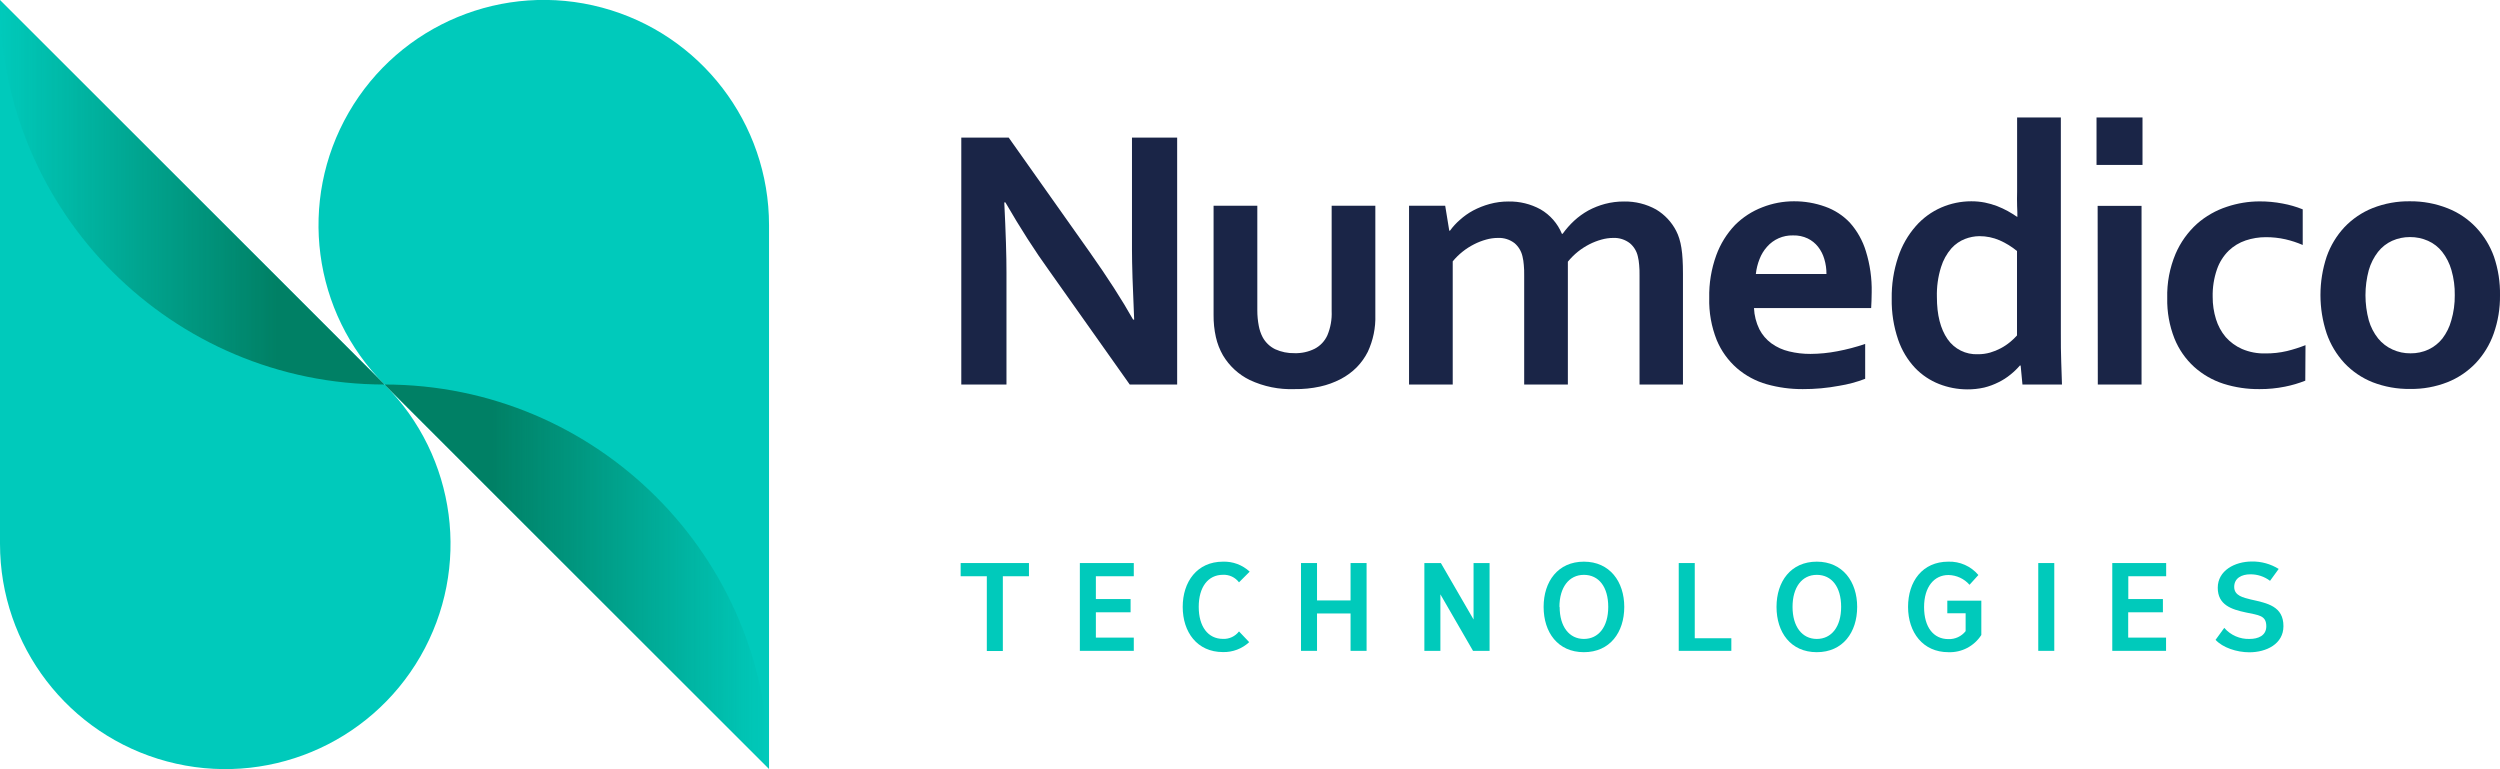 <?xml version="1.0" encoding="UTF-8" standalone="no"?>
<!DOCTYPE svg PUBLIC "-//W3C//DTD SVG 1.1//EN" "http://www.w3.org/Graphics/SVG/1.1/DTD/svg11.dtd">
<!-- Created with Vectornator (http://vectornator.io/) -->
<svg height="100%" stroke-miterlimit="10" style="fill-rule:nonzero;clip-rule:evenodd;stroke-linecap:round;stroke-linejoin:round;" version="1.1" viewBox="0 0 468.12 144" width="100%" xml:space="preserve" xmlns="http://www.w3.org/2000/svg" xmlns:vectornator="http://vectornator.io" xmlns:xlink="http://www.w3.org/1999/xlink">
<defs>
<linearGradient gradientTransform="matrix(-1 -8.74228e-08 8.74228e-08 -1 -6487.38 -9750.22)" gradientUnits="userSpaceOnUse" id="LinearGradient" x1="-6559.38" x2="-6487.38" y1="-9786.22" y2="-9786.22">
<stop offset="0.28" stop-color="#008065"/>
<stop offset="1" stop-color="#008065" stop-opacity="0"/>
</linearGradient>
<linearGradient gradientTransform="matrix(1 0 0 1 -936 1512)" gradientUnits="userSpaceOnUse" id="LinearGradient_2" x1="1008" x2="1080" y1="-1404" y2="-1404">
<stop offset="0.28" stop-color="#008065"/>
<stop offset="1" stop-color="#008065" stop-opacity="0"/>
</linearGradient>
</defs>
<clipPath id="ArtboardFrame">
<rect height="144" width="468.12" x="0" y="0"/>
</clipPath>
<g clip-path="url(#ArtboardFrame)" id="Untitled" vectornator:layerName="Untitled">
<path d="M72 72L144 144L144 42.18C144.005 23.087 131.184 6.371 112.742 1.427C94.3-3.517 74.836 4.544 65.29 21.08C55.744 37.615 58.496 58.502 72 72Z" fill="#00cabb" fill-rule="nonzero" opacity="1" stroke="none"/>
<path d="M0 101.82C-0.005 120.913 12.816 137.629 31.258 142.573C49.7 147.517 69.164 139.456 78.71 122.92C88.256 106.384 85.504 85.498 72 72L0 0L0 101.82Z" fill="#00cabb" fill-rule="nonzero" opacity="1" stroke="none"/>
<path d="M0 0L72 72C32.236 72 4.86975e-15 39.764 0 0Z" fill="url(#LinearGradient)" fill-rule="nonzero" opacity="1" stroke="none"/>
<path d="M144 144L72 72C111.765 72 144 104.235 144 144Z" fill="url(#LinearGradient_2)" fill-rule="nonzero" opacity="1" stroke="none"/>
<path d="M187.78 107.9L187.78 121.9L184.78 121.9L184.78 107.9L179.88 107.9L179.88 105.43L192.67 105.43L192.67 107.9L187.78 107.9Z" fill="#00cabb" fill-rule="nonzero" opacity="1" stroke="none"/>
<path d="M205.2 107.9L205.2 112.17L211.7 112.17L211.7 114.65L205.2 114.65L205.2 119.39L212.3 119.39L212.3 121.87L202.2 121.87L202.2 105.43L212.3 105.43L212.3 107.9L205.2 107.9Z" fill="#00cabb" fill-rule="nonzero" opacity="1" stroke="none"/>
<path d="M233.91 120.24C232.577 121.474 230.816 122.141 229 122.1C224.15 122.1 221.46 118.35 221.46 113.64C221.46 108.93 224.15 105.17 229 105.17C230.848 105.108 232.646 105.781 234 107.04L232 109.04C231.293 108.105 230.171 107.577 229 107.63C226.19 107.63 224.46 109.94 224.46 113.63C224.46 117.32 226.19 119.63 229 119.63C230.169 119.683 231.29 119.16 232 118.23L233.91 120.24Z" fill="#00cabb" fill-rule="nonzero" opacity="1" stroke="none"/>
<path d="M252.89 121.87L252.89 114.87L246.61 114.87L246.61 121.87L243.61 121.87L243.61 105.43L246.61 105.43L246.61 112.43L252.89 112.43L252.89 105.43L255.89 105.43L255.89 121.87L252.89 121.87Z" fill="#00cabb" fill-rule="nonzero" opacity="1" stroke="none"/>
<path d="M275.82 121.87L269.71 111.29L269.71 121.87L266.71 121.87L266.71 105.43L269.8 105.43L275.92 116L275.92 105.43L278.92 105.43L278.92 121.87L275.82 121.87Z" fill="#00cabb" fill-rule="nonzero" opacity="1" stroke="none"/>
<path d="M304.14 113.64C304.14 118.4 301.46 122.12 296.58 122.12C291.7 122.12 289.04 118.41 289.04 113.64C289.04 108.87 291.73 105.17 296.58 105.17C301.43 105.17 304.14 108.92 304.14 113.64ZM292.04 113.64C292.04 117.33 293.83 119.64 296.58 119.64C299.33 119.64 301.14 117.37 301.14 113.64C301.14 109.91 299.38 107.64 296.58 107.64C293.78 107.64 292 110 292 113.64L292.04 113.64Z" fill="#00cabb" fill-rule="nonzero" opacity="1" stroke="none"/>
<path d="M324.19 119.51L324.19 121.87L314.34 121.87L314.34 105.43L317.34 105.43L317.34 119.51L324.19 119.51Z" fill="#00cabb" fill-rule="nonzero" opacity="1" stroke="none"/>
<path d="M347.75 113.64C347.75 118.4 345.07 122.12 340.19 122.12C335.31 122.12 332.65 118.41 332.65 113.64C332.65 108.87 335.34 105.17 340.19 105.17C345.04 105.17 347.75 108.92 347.75 113.64ZM335.65 113.64C335.65 117.33 337.44 119.64 340.19 119.64C342.94 119.64 344.75 117.37 344.75 113.64C344.75 109.91 343 107.64 340.19 107.64C337.38 107.64 335.65 110 335.65 113.64Z" fill="#00cabb" fill-rule="nonzero" opacity="1" stroke="none"/>
<path d="M371 118.9C369.659 120.995 367.306 122.221 364.82 122.12C360.06 122.12 357.28 118.41 357.28 113.64C357.28 108.87 359.97 105.17 364.82 105.17C366.98 105.097 369.055 106.019 370.45 107.67L368.79 109.5C367.789 108.362 366.355 107.698 364.84 107.67C362.18 107.67 360.28 109.87 360.28 113.67C360.28 117.47 362.07 119.67 364.82 119.67C366.076 119.722 367.282 119.168 368.06 118.18L368.06 114.83L364.63 114.83L364.63 112.47L371 112.47L371 118.9Z" fill="#00cabb" fill-rule="nonzero" opacity="1" stroke="none"/>
<path d="M381.66 121.87L381.66 105.43L384.66 105.43L384.66 121.87L381.66 121.87Z" fill="#00cabb" fill-rule="nonzero" opacity="1" stroke="none"/>
<path d="M398.52 107.9L398.52 112.17L405 112.17L405 114.65L398.5 114.65L398.5 119.39L405.59 119.39L405.59 121.87L395.52 121.87L395.52 105.43L405.61 105.43L405.61 107.9L398.52 107.9Z" fill="#00cabb" fill-rule="nonzero" opacity="1" stroke="none"/>
<path d="M416.49 117.57C417.678 118.943 419.425 119.704 421.24 119.64C422.85 119.64 424.36 119.02 424.36 117.27C424.36 115.21 422.93 115.2 420.53 114.68C417.83 114.11 415.27 113.27 415.27 110.06C415.27 106.85 418.44 105.14 421.68 105.14C423.445 105.118 425.179 105.601 426.68 106.53L425.06 108.76C423.994 107.951 422.688 107.522 421.35 107.54C419.78 107.54 418.35 108.23 418.35 109.9C418.35 111.57 420.09 111.9 421.45 112.25C424.59 112.95 427.57 113.52 427.57 117.25C427.57 120.59 424.36 122.14 421.19 122.14C418.8 122.14 416.19 121.26 414.86 119.81L416.49 117.57Z" fill="#00cabb" fill-rule="nonzero" opacity="1" stroke="none"/>
<path d="M204.08 47.26C207.413 51.98 210.11 56.173 212.17 59.84L212.37 59.84C212.097 53.84 211.96 49.463 211.96 46.71L211.96 25.77L220.42 25.77L220.42 72L211.54 72L196.48 50.72C193.813 47.033 191.073 42.76 188.26 37.9L188.05 37.9C188.33 43.573 188.467 47.96 188.46 51.06L188.46 72L180 72L180 25.77L188.88 25.77L204.08 47.26Z" fill="#1a2547" fill-rule="nonzero" opacity="1" stroke="none"/>
<path d="M242.4 72.86C239.504 72.969 236.623 72.382 234 71.15C231.922 70.13 230.185 68.529 229 66.54C228.387 65.473 227.939 64.32 227.67 63.12C227.369 61.761 227.225 60.372 227.24 58.98L227.24 38.52L235.43 38.52L235.43 58.11C235.429 59.08 235.519 60.047 235.7 61C235.833 61.742 236.076 62.46 236.42 63.13C236.949 64.11 237.77 64.9 238.77 65.39C239.909 65.907 241.15 66.16 242.4 66.13C243.709 66.171 245.008 65.886 246.18 65.3C247.231 64.75 248.065 63.862 248.55 62.78C249.149 61.348 249.422 59.801 249.35 58.25L249.35 38.52L257.53 38.52L257.53 59C257.603 61.369 257.12 63.721 256.12 65.87C255.585 66.933 254.89 67.908 254.06 68.76C253.18 69.647 252.168 70.393 251.06 70.97C249.838 71.61 248.537 72.084 247.19 72.38C245.617 72.723 244.01 72.884 242.4 72.86Z" fill="#1a2547" fill-rule="nonzero" opacity="1" stroke="none"/>
<path d="M307 51.62C307 50.9 307 50.23 306.93 49.62C306.893 49.074 306.81 48.532 306.68 48C306.468 47.044 305.948 46.183 305.2 45.55C304.313 44.862 303.212 44.508 302.09 44.55C301.343 44.553 300.599 44.657 299.88 44.86C299.096 45.077 298.335 45.372 297.61 45.74C296.853 46.129 296.136 46.591 295.47 47.12C294.776 47.679 294.142 48.309 293.58 49L293.58 72L285.4 72L285.4 51.62C285.4 50.9 285.4 50.23 285.33 49.62C285.293 49.074 285.21 48.532 285.08 48C284.867 47.048 284.356 46.19 283.62 45.55C282.728 44.856 281.619 44.501 280.49 44.55C279.743 44.553 278.999 44.657 278.28 44.86C277.499 45.075 276.741 45.37 276.02 45.74C274.48 46.519 273.118 47.608 272.02 48.94L272.02 72L263.84 72L263.84 38.52L270.61 38.52L271.37 43.19L271.51 43.19C272.041 42.455 272.655 41.784 273.34 41.19C274.099 40.502 274.939 39.907 275.84 39.42C276.819 38.902 277.852 38.492 278.92 38.2C280.073 37.883 281.264 37.725 282.46 37.73C284.554 37.688 286.623 38.195 288.46 39.2C290.263 40.242 291.67 41.853 292.46 43.78L292.6 43.78C293.237 42.894 293.96 42.073 294.76 41.33C295.562 40.592 296.448 39.951 297.4 39.42C298.392 38.887 299.442 38.471 300.53 38.18C301.698 37.874 302.902 37.722 304.11 37.73C306.207 37.693 308.277 38.21 310.11 39.23C311.708 40.188 313.007 41.573 313.86 43.23C314.095 43.689 314.289 44.167 314.44 44.66C314.616 45.233 314.75 45.818 314.84 46.41C314.95 47.119 315.024 47.833 315.06 48.55C315.11 49.33 315.13 50.23 315.13 51.25L315.13 72L307 72L307 51.62Z" fill="#1a2547" fill-rule="nonzero" opacity="1" stroke="none"/>
<path d="M339 66.27C340.678 66.26 342.352 66.096 344 65.78C345.781 65.447 347.535 64.986 349.25 64.4L349.25 70.93C347.677 71.535 346.044 71.974 344.38 72.24C342.135 72.662 339.855 72.869 337.57 72.86C335.289 72.874 333.016 72.567 330.82 71.95C328.764 71.368 326.86 70.344 325.24 68.95C323.587 67.505 322.29 65.698 321.45 63.67C320.456 61.165 319.979 58.484 320.05 55.79C319.993 53.065 320.44 50.352 321.37 47.79C322.139 45.677 323.337 43.746 324.89 42.12C326.343 40.672 328.084 39.544 330 38.81C331.876 38.072 333.874 37.692 335.89 37.69C337.887 37.677 339.871 38.015 341.75 38.69C343.509 39.309 345.096 40.337 346.38 41.69C347.755 43.232 348.779 45.054 349.38 47.03C350.156 49.528 350.524 52.135 350.47 54.75C350.47 55.9 350.41 56.88 350.37 57.69L328.43 57.69C328.489 59.061 328.829 60.406 329.43 61.64C329.968 62.692 330.746 63.603 331.7 64.3C332.691 65.012 333.812 65.522 335 65.8C336.309 66.118 337.653 66.276 339 66.27ZM335.72 44.08C333.868 44.036 332.091 44.816 330.87 46.21C330.267 46.885 329.793 47.664 329.47 48.51C329.114 49.404 328.882 50.343 328.78 51.3L342 51.3C342.008 50.355 341.873 49.414 341.6 48.51C341.362 47.675 340.964 46.894 340.43 46.21C339.909 45.55 339.246 45.017 338.49 44.65C337.634 44.247 336.695 44.051 335.75 44.08L335.72 44.08Z" fill="#1a2547" fill-rule="nonzero" opacity="1" stroke="none"/>
<path d="M354.22 55.93C354.176 53.273 354.585 50.629 355.43 48.11C356.133 45.985 357.255 44.023 358.73 42.34C360.046 40.838 361.678 39.646 363.51 38.85C365.278 38.085 367.184 37.691 369.11 37.69C369.969 37.686 370.827 37.767 371.67 37.93C372.447 38.088 373.209 38.309 373.95 38.59C374.635 38.858 375.303 39.168 375.95 39.52C376.57 39.87 377.15 40.23 377.68 40.59L377.75 40.59C377.75 40.13 377.75 39.48 377.7 38.59C377.65 37.7 377.7 36.84 377.7 35.85L377.7 22L385.89 22L385.89 62.05C385.89 64.26 385.89 66.16 385.96 67.75C386.03 69.34 386.05 70.75 386.1 72L378.7 72L378.36 68.44L378.22 68.44C377.691 69.057 377.105 69.623 376.47 70.13C375.781 70.695 375.03 71.178 374.23 71.57C373.37 72.004 372.465 72.339 371.53 72.57C370.483 72.806 369.413 72.92 368.34 72.91C366.547 72.903 364.77 72.564 363.1 71.91C361.405 71.245 359.873 70.222 358.61 68.91C357.187 67.392 356.103 65.589 355.43 63.62C354.583 61.146 354.174 58.544 354.22 55.93ZM370.35 66.33C371.127 66.336 371.902 66.232 372.65 66.02C374.031 65.62 375.314 64.939 376.42 64.02C376.871 63.65 377.292 63.245 377.68 62.81L377.68 47C376.692 46.189 375.599 45.516 374.43 45C373.231 44.48 371.937 44.214 370.63 44.22C369.713 44.231 368.805 44.408 367.95 44.74C366.974 45.118 366.1 45.721 365.4 46.5C364.516 47.519 363.856 48.711 363.46 50C362.889 51.82 362.625 53.723 362.68 55.63C362.68 58.963 363.347 61.59 364.68 63.51C365.96 65.362 368.101 66.427 370.35 66.33Z" fill="#1a2547" fill-rule="nonzero" opacity="1" stroke="none"/>
<path d="M392.57 22L401.18 22L401.18 30.88L392.57 30.88L392.57 22ZM392.78 38.55L401 38.55L401 72L392.81 72L392.78 38.55Z" fill="#1a2547" fill-rule="nonzero" opacity="1" stroke="none"/>
<path d="M431.66 71.28C430.43 71.769 429.158 72.144 427.86 72.4C426.3 72.714 424.712 72.868 423.12 72.86C420.824 72.889 418.539 72.552 416.35 71.86C414.319 71.207 412.449 70.134 410.86 68.71C409.24 67.235 407.976 65.413 407.16 63.38C406.215 60.977 405.756 58.411 405.81 55.83C405.736 52.984 406.268 50.155 407.37 47.53C408.286 45.395 409.65 43.482 411.37 41.92C413.008 40.477 414.924 39.385 417 38.71C418.963 38.053 421.02 37.715 423.09 37.71C424.54 37.704 425.986 37.838 427.41 38.11C428.7 38.345 429.963 38.71 431.18 39.2L431.18 45.87C430.137 45.421 429.056 45.067 427.95 44.81C426.742 44.539 425.508 44.405 424.27 44.41C422.989 44.408 421.715 44.614 420.5 45.02C419.312 45.419 418.226 46.074 417.32 46.94C416.335 47.914 415.585 49.101 415.13 50.41C414.552 52.081 414.278 53.842 414.32 55.61C414.312 57.02 414.522 58.423 414.94 59.77C415.315 60.993 415.93 62.129 416.75 63.11C417.595 64.064 418.635 64.824 419.8 65.34C421.179 65.93 422.67 66.217 424.17 66.18C425.54 66.194 426.906 66.043 428.24 65.73C429.417 65.442 430.573 65.074 431.7 64.63L431.66 71.28Z" fill="#1a2547" fill-rule="nonzero" opacity="1" stroke="none"/>
<path d="M468.12 55.28C468.152 57.724 467.752 60.155 466.94 62.46C466.215 64.521 465.067 66.409 463.57 68C462.081 69.558 460.273 70.776 458.27 71.57C456.06 72.435 453.703 72.863 451.33 72.83C448.914 72.868 446.514 72.441 444.26 71.57C442.268 70.776 440.473 69.558 439 68C437.512 66.395 436.374 64.499 435.66 62.43C434.113 57.765 434.113 52.725 435.66 48.06C436.38 46.006 437.517 44.123 439 42.53C440.489 40.969 442.297 39.748 444.3 38.95C446.513 38.085 448.874 37.657 451.25 37.69C453.669 37.666 456.07 38.111 458.32 39C460.331 39.79 462.144 41.012 463.63 42.58C465.123 44.163 466.271 46.039 467 48.09C467.782 50.405 468.161 52.837 468.12 55.28ZM459.65 55.28C459.679 53.691 459.47 52.107 459.03 50.58C458.679 49.339 458.092 48.178 457.3 47.16C456.595 46.264 455.682 45.553 454.64 45.09C453.576 44.62 452.424 44.381 451.26 44.39C450.11 44.383 448.971 44.622 447.92 45.09C446.887 45.559 445.982 46.269 445.28 47.16C444.492 48.18 443.905 49.341 443.55 50.58C442.723 53.659 442.723 56.901 443.55 59.98C443.905 61.217 444.5 62.372 445.3 63.38C446.027 64.271 446.951 64.979 448 65.45C449.057 65.934 450.208 66.176 451.37 66.16C452.526 66.176 453.67 65.934 454.72 65.45C455.742 64.973 456.639 64.264 457.34 63.38C458.106 62.371 458.67 61.223 459 60C459.451 58.468 459.67 56.877 459.65 55.28Z" fill="#1a2547" fill-rule="nonzero" opacity="1" stroke="none"/>
</g>
</svg>
